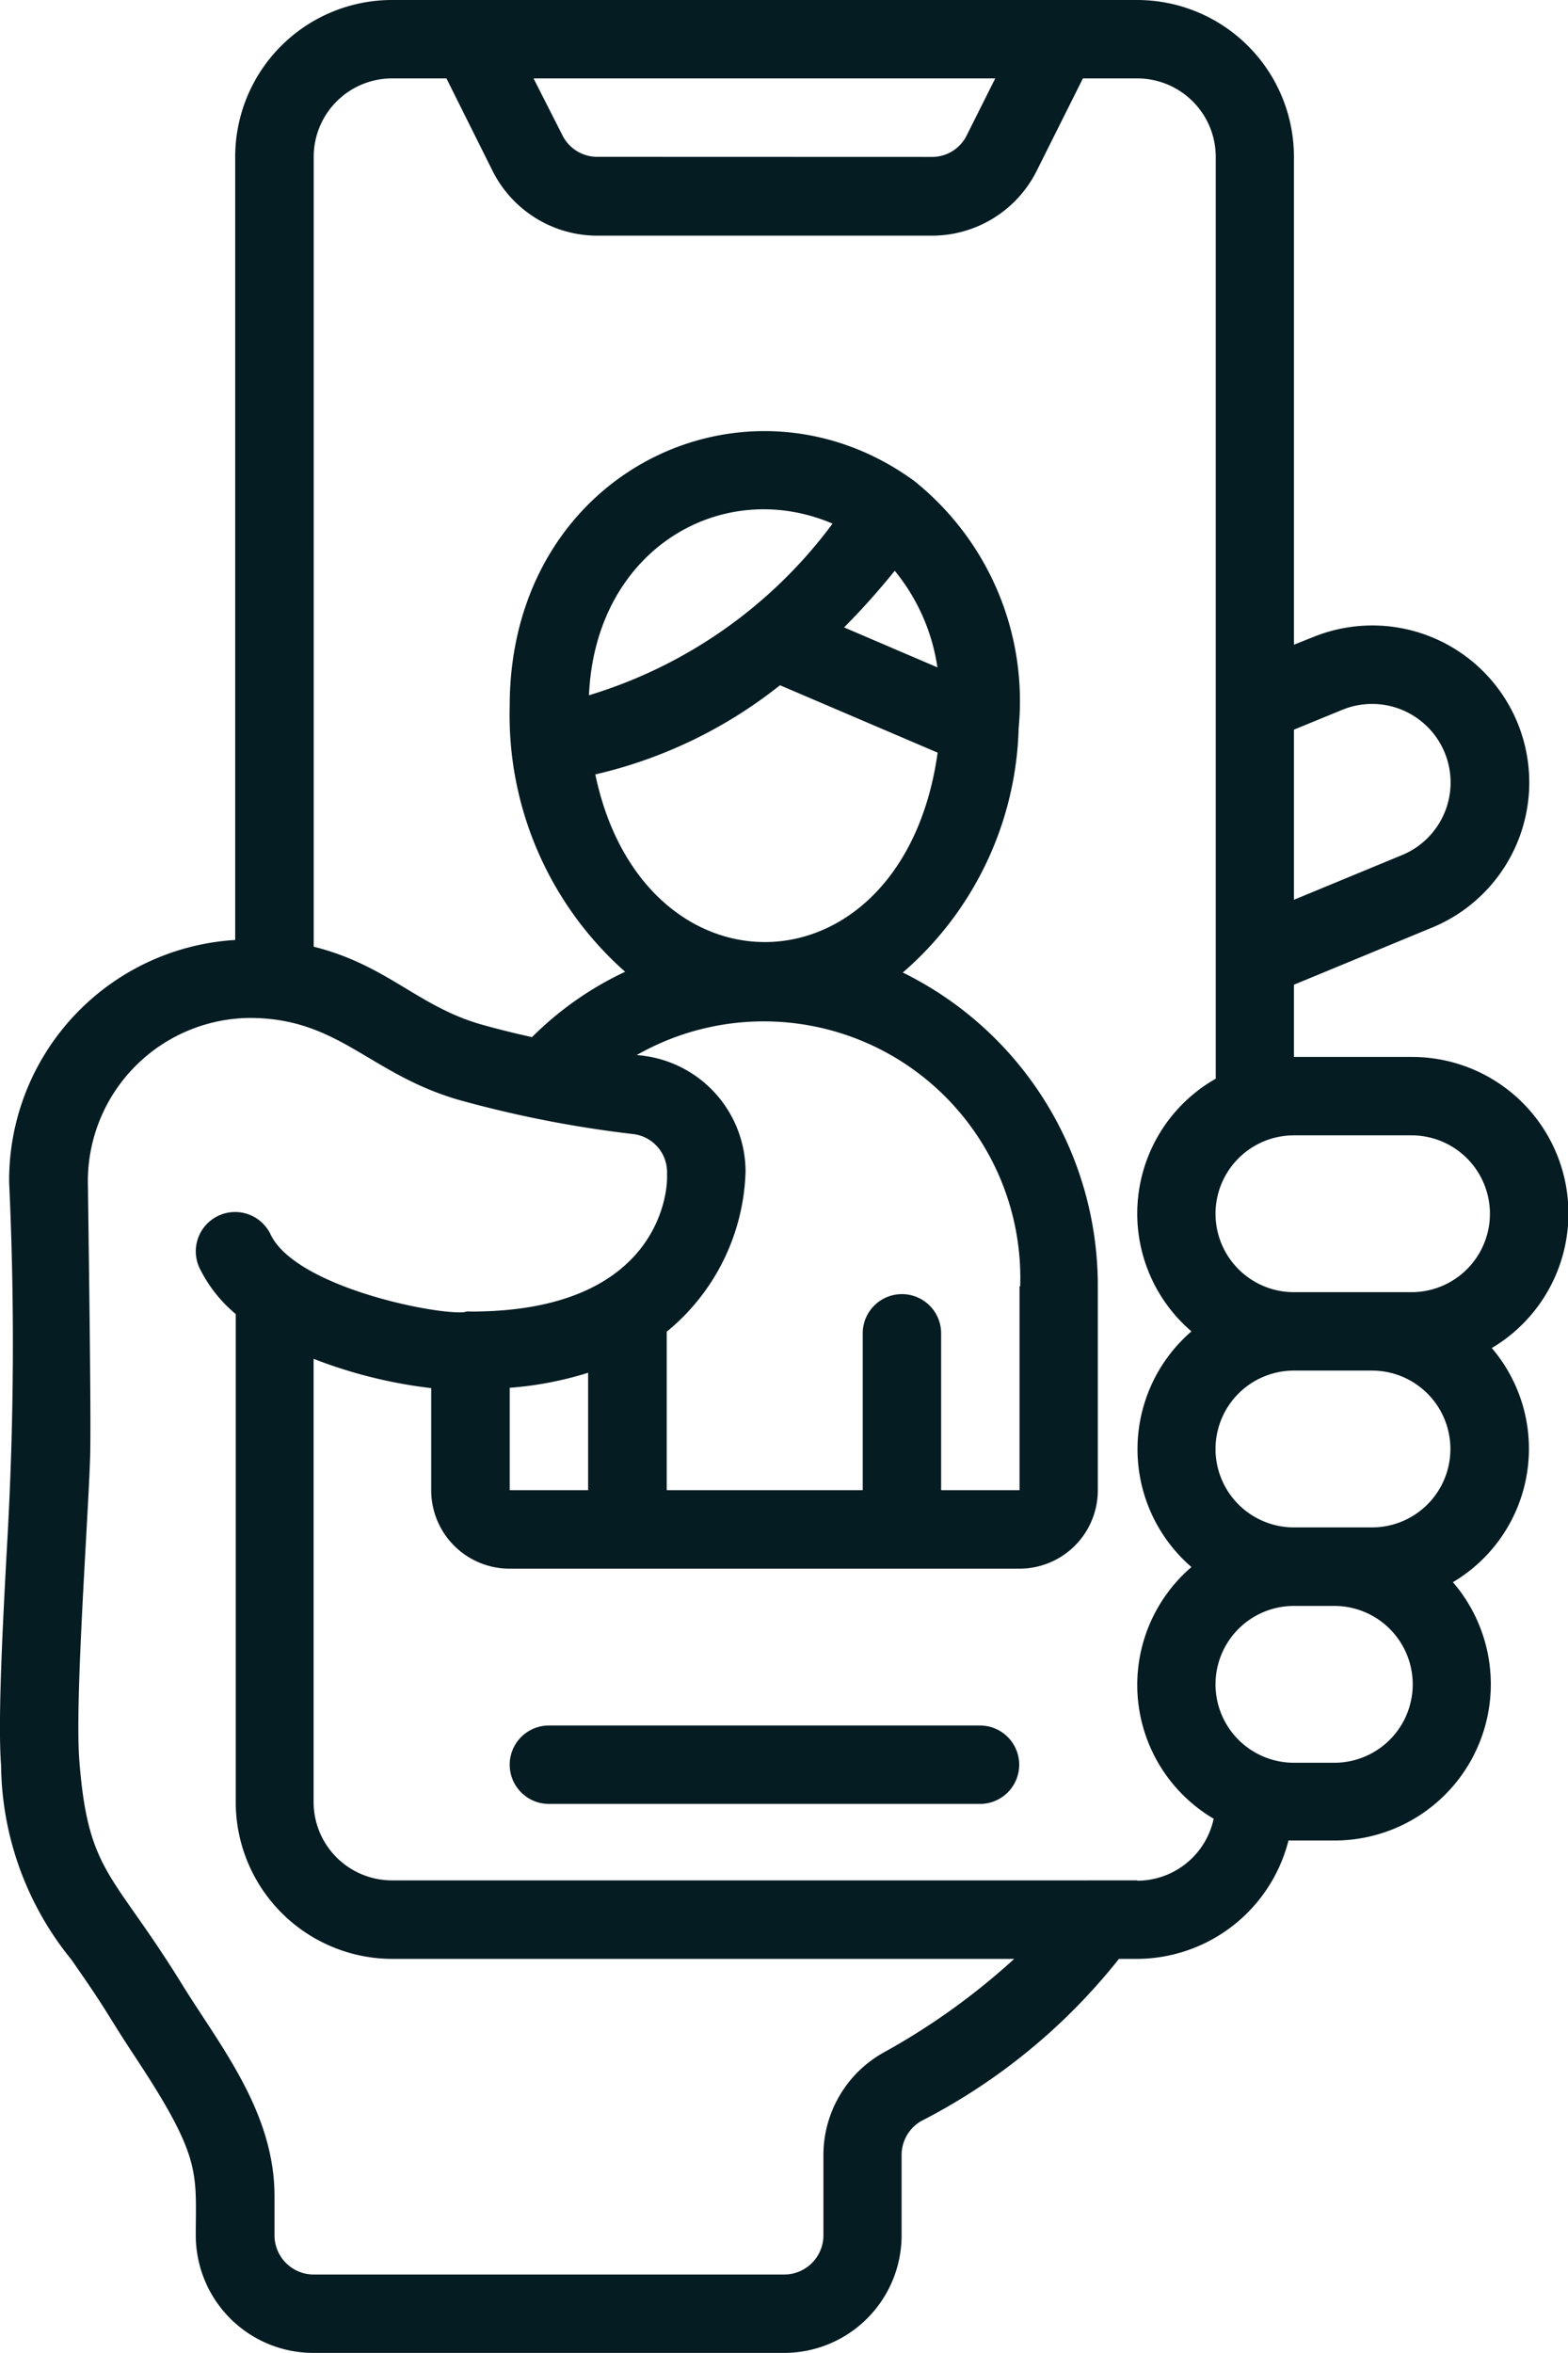 <svg xmlns="http://www.w3.org/2000/svg" width="144" height="216.05" viewBox="0 0 144 216.05">
  <title>selfie</title>
  <g>
    <path d="M129.63,97.05h-10.8V90.42l12.52-5.18a14.41,14.41,0,0,0-10.64-26.79l-1.88.75V14.4A14.4,14.4,0,0,0,104.43,0H36a14.4,14.4,0,0,0-14.4,14.4V86.31A22.1,22.1,0,0,0,.84,108.57a320.37,320.37,0,0,1-.18,33.09c-.39,7.2-.88,16.18-.56,20.47a28.68,28.68,0,0,0,6.45,17.8c3.68,5.27,3,4.61,6,9.15,6,9.1,5.43,10.41,5.43,16.17a10.8,10.8,0,0,0,10.81,10.8H72a10.8,10.8,0,0,0,10.8-10.8v-7.38a3.6,3.6,0,0,1,1.8-3.11,55.45,55.45,0,0,0,18.16-14.89h1.65A14.41,14.41,0,0,0,118.33,169c.17,0,.33,0,.5,0h3.71a14.35,14.35,0,0,0,10.89-23.72A14.24,14.24,0,0,0,137,123.78a14.37,14.37,0,0,0-7.33-26.73Zm0,7.2a7.2,7.2,0,1,1,0,14.4h-10.8a7.2,7.2,0,0,1,0-14.4Zm-3.6,36h-7.2a7.2,7.2,0,0,1,0-14.4H126a7.2,7.2,0,0,1,0,14.4Zm-2.67-75.11a7.21,7.21,0,0,1,5.29,13.42l-9.82,4.06V67ZM54.86,14.4a3.57,3.57,0,0,1-3.22-2L49,7.2H91.4l-2.61,5.21a3.55,3.55,0,0,1-3.22,2ZM81.09,188.5a10.79,10.79,0,0,0-5.47,9.36v7.39a3.6,3.6,0,0,1-3.6,3.6H28.81a3.6,3.6,0,0,1-3.6-3.6v-3.6c0-7.73-5-13.79-8.49-19.44-6.4-10.38-8.64-10.17-9.44-20.63-.41-5.61.81-21.89,1-27.84.09-3.6-.1-16.8-.21-25.27a15,15,0,0,1,14.85-15c8.25,0,11,5.19,19.34,7.56a105.46,105.46,0,0,0,15.85,3.1,3.52,3.52,0,0,1,3.15,3.45v.6c0,1.26-.74,12.25-18,12.25a1.65,1.65,0,0,0-.66.06c-2.75.23-15.35-2.33-17.72-7.08a3.61,3.61,0,1,0-6.44,3.25,12.83,12.83,0,0,0,3.21,4v44.87A14.4,14.4,0,0,0,36,179.87H93.14A62.59,62.59,0,0,1,81.09,188.5Zm5-127.22-8.57-3.67a67.51,67.51,0,0,0,4.65-5.2,18.15,18.15,0,0,1,3.92,8.87Zm-32,2.56c.57-13.37,12.16-20.11,22.37-15.76A43.52,43.52,0,0,1,54.09,63.84Zm17.54-.92,14.48,6.19c-3.16,22.51-27,23.16-31.44,2a42.62,42.62,0,0,0,17-8.22Zm22,55.19v18.72h-7.2v-14.4a3.6,3.6,0,1,0-7.2,0v14.4h-18c0-17.85,0-13.93,0-14.55a19.73,19.73,0,0,0,7.24-14.73,10.75,10.75,0,0,0-10-10.67,23.56,23.56,0,0,1,35.22,21.23ZM46.81,136.83v-9.4a32,32,0,0,0,7.2-1.38v10.78Zm57.62,35.83H36a7.2,7.2,0,0,1-7.2-7.2V124.77a43.72,43.72,0,0,0,10.8,2.69v9.37a7.2,7.2,0,0,0,7.2,7.21H93.62a7.2,7.2,0,0,0,7.2-7.21V118.11A32.05,32.05,0,0,0,82.91,89.3,30.72,30.72,0,0,0,93.55,66.85v0a25.87,25.87,0,0,0-9.62-22.71C68.61,33,46.81,43.21,46.81,64.82a31.47,31.47,0,0,0,10.6,24.41,30.25,30.25,0,0,0-8.55,6c-1.52-.33-3.09-.72-4.66-1.16-5.82-1.66-8.65-5.46-15.39-7.14V14.4A7.2,7.2,0,0,1,36,7.2h5l4.21,8.44a10.77,10.77,0,0,0,9.66,6H85.57a10.76,10.76,0,0,0,9.66-6L99.45,7.2h5a7.21,7.21,0,0,1,7.2,7.2V99.05a14.24,14.24,0,0,0-2.23,23.2,14.29,14.29,0,0,0,0,21.64A14.26,14.26,0,0,0,111.46,167a7.19,7.19,0,0,1-7,5.69Zm18.11-10.8h-3.71a7.2,7.2,0,0,1,0-14.4h3.71a7.2,7.2,0,1,1,0,14.4Z" style="fill: #061c23"/>
    <path d="M90,158.44H50.41a3.6,3.6,0,1,0,0,7.2H90a3.6,3.6,0,1,0,0-7.2Z" style="fill: #061c23"/>
  </g>
</svg>
